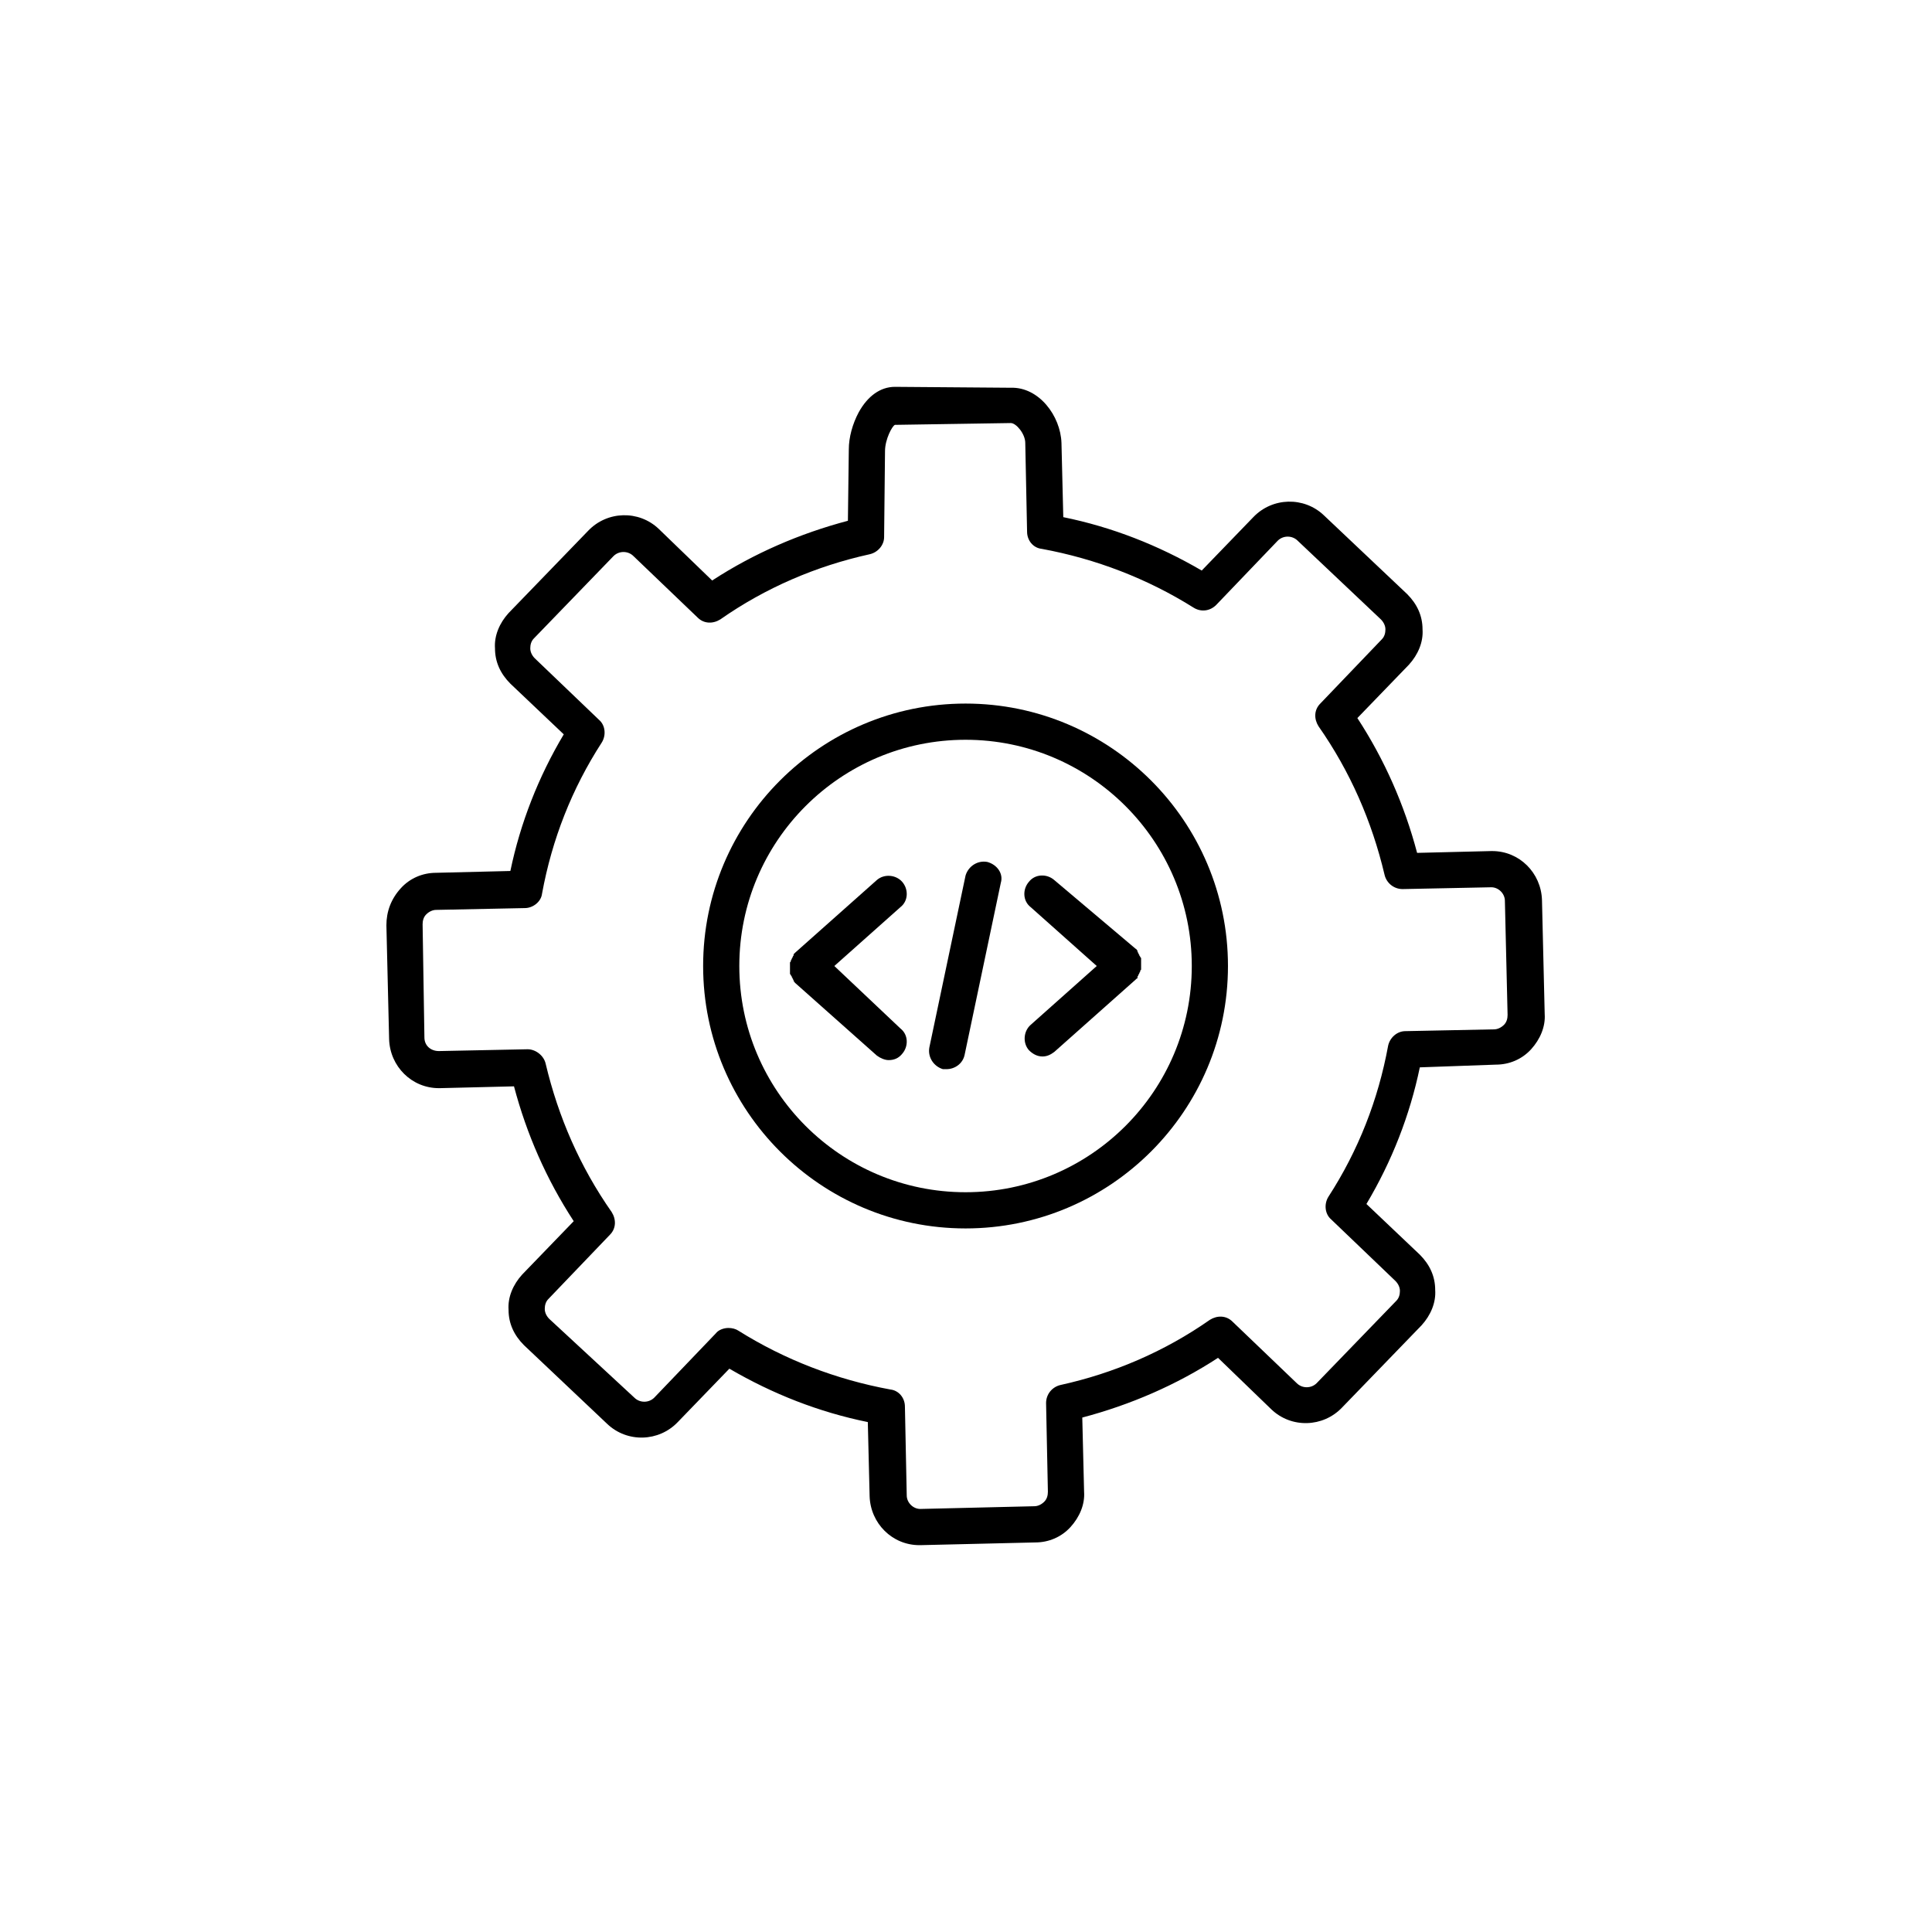 <svg xmlns="http://www.w3.org/2000/svg" xmlns:xlink="http://www.w3.org/1999/xlink" width="500" zoomAndPan="magnify" viewBox="0 0 375 375" height="500" preserveAspectRatio="xMidYMid meet" version="1.0"><path fill="#000000" d="M 290.34 206.645 C 292.973 206.645 295.434 205.59 297.191 203.66 C 298.945 201.727 300 199.27 299.824 196.809 L 299.297 174.68 C 299.121 169.41 294.906 165.191 289.637 165.191 C 289.637 165.191 289.461 165.191 289.461 165.191 L 275.059 165.543 C 272.598 156.234 268.734 147.453 263.465 139.375 L 273.477 129.012 C 275.234 127.078 276.289 124.621 276.113 122.16 C 276.113 119.527 275.059 117.242 273.125 115.309 L 256.969 100.027 C 253.102 96.34 246.957 96.516 243.266 100.379 L 233.254 110.742 C 224.824 105.824 215.867 102.312 206.383 100.379 L 206.031 85.977 C 205.855 80.707 201.641 75.086 196.195 75.262 L 173.711 75.086 C 170.902 75.086 168.441 76.844 166.688 80.004 C 165.457 82.289 164.754 84.926 164.754 87.207 L 164.578 101.082 C 155.27 103.543 146.312 107.406 138.23 112.676 L 127.867 102.664 C 124.004 98.977 117.855 99.152 114.168 103.016 L 98.711 119 C 96.957 120.93 95.902 123.391 96.078 125.848 C 96.078 128.484 97.133 130.766 99.062 132.699 L 109.426 142.535 C 104.508 150.789 100.996 159.75 99.062 169.059 L 84.66 169.41 C 82.027 169.41 79.566 170.461 77.809 172.395 C 75.879 174.504 75 176.961 75 179.598 L 75.527 201.727 C 75.703 206.996 79.918 211.211 85.188 211.211 C 85.188 211.211 85.363 211.211 85.363 211.211 L 99.766 210.859 C 102.227 220.168 106.09 228.953 111.359 237.031 L 101.348 247.395 C 99.59 249.328 98.535 251.785 98.711 254.246 C 98.711 256.879 99.766 259.164 101.699 261.094 L 117.855 276.375 C 121.723 280.062 127.867 279.891 131.559 276.023 L 141.57 265.66 C 150 270.578 158.957 274.094 168.441 276.023 L 168.793 290.426 C 168.969 295.695 173.184 299.914 178.453 299.914 C 178.453 299.914 178.629 299.914 178.629 299.914 L 200.938 299.387 C 203.57 299.387 206.031 298.332 207.785 296.398 C 209.543 294.469 210.598 292.008 210.422 289.551 L 210.07 275.145 C 219.379 272.688 228.336 268.824 236.418 263.555 L 246.781 273.566 C 250.645 277.254 256.793 277.078 260.48 273.215 L 275.938 257.23 C 277.691 255.297 278.746 252.84 278.57 250.379 C 278.57 247.746 277.516 245.461 275.586 243.531 L 265.223 233.695 C 270.141 225.438 273.652 216.48 275.586 207.172 Z M 269.438 202.957 C 267.504 213.496 263.641 223.332 257.844 232.289 C 256.969 233.695 257.145 235.625 258.371 236.68 L 270.844 248.625 C 271.371 249.152 271.723 249.855 271.723 250.555 C 271.723 251.258 271.547 251.961 271.02 252.488 L 255.562 268.473 C 254.508 269.527 252.75 269.527 251.699 268.473 L 239.227 256.527 C 237.996 255.297 236.242 255.297 234.836 256.176 C 226.055 262.324 216.219 266.539 205.855 268.824 C 204.273 269.176 203.043 270.578 203.043 272.336 L 203.395 289.551 C 203.395 290.25 203.219 290.953 202.691 291.48 C 202.168 292.008 201.465 292.359 200.762 292.359 L 178.629 292.887 C 177.227 292.887 175.996 291.656 175.996 290.25 L 175.645 273.039 C 175.645 271.281 174.414 269.879 172.832 269.703 C 162.297 267.77 152.285 263.906 143.324 258.285 C 142.797 257.934 142.098 257.758 141.395 257.758 C 140.516 257.758 139.461 258.109 138.934 258.812 L 126.992 271.281 C 125.938 272.336 124.18 272.336 123.125 271.281 L 106.617 256 C 106.09 255.473 105.738 254.773 105.738 254.07 C 105.738 253.367 105.914 252.664 106.441 252.137 L 118.383 239.668 C 119.613 238.438 119.613 236.68 118.734 235.273 C 112.586 226.492 108.371 216.832 105.914 206.469 C 105.562 204.891 103.98 203.66 102.402 203.66 L 85.188 204.012 C 83.605 204.012 82.379 202.957 82.379 201.375 L 82.027 179.422 C 82.027 178.719 82.203 178.016 82.727 177.488 C 83.254 176.961 83.957 176.609 84.66 176.609 L 101.875 176.258 C 103.453 176.258 105.035 175.027 105.211 173.449 C 107.145 162.91 111.008 153.074 116.805 144.117 C 117.68 142.711 117.504 140.777 116.277 139.727 L 103.805 127.781 C 103.277 127.254 102.926 126.551 102.926 125.848 C 102.926 125.145 103.102 124.445 103.629 123.918 L 119.086 107.934 C 120.141 106.879 121.898 106.879 122.949 107.934 L 135.422 119.879 C 136.652 121.105 138.406 121.105 139.812 120.227 C 148.594 114.082 158.43 109.867 168.793 107.582 C 170.375 107.23 171.605 105.824 171.605 104.246 L 171.781 87.559 C 171.781 85.273 173.184 82.641 173.711 82.465 L 196.195 82.113 C 197.25 82.113 199.004 84.223 199.004 85.977 L 199.355 103.191 C 199.355 104.949 200.586 106.352 202.168 106.527 C 212.703 108.461 222.715 112.324 231.676 117.945 C 233.078 118.824 234.836 118.648 236.066 117.418 L 248.008 104.949 C 249.062 103.895 250.82 103.895 251.875 104.949 L 268.031 120.227 C 268.559 120.754 268.91 121.457 268.91 122.16 C 268.91 122.863 268.734 123.566 268.207 124.094 L 256.266 136.562 C 255.035 137.793 255.035 139.551 255.914 140.953 C 262.062 149.738 266.277 159.398 268.734 169.762 C 269.086 171.34 270.492 172.57 272.25 172.57 L 289.461 172.219 C 290.867 172.219 292.098 173.449 292.098 174.855 L 292.621 196.984 C 292.621 197.688 292.449 198.391 291.922 198.918 C 291.395 199.445 290.691 199.797 289.988 199.797 L 272.773 200.145 C 271.195 200.145 269.789 201.375 269.438 202.957 Z M 269.438 202.957 " fill-opacity="1" fill-rule="nonzero"/><path fill="#000000" d="M 187.414 136.562 C 159.309 136.562 136.477 159.398 136.477 187.5 C 136.477 215.602 159.309 238.438 187.414 238.438 C 215.516 238.438 238.348 215.602 238.348 187.5 C 238.348 159.398 215.516 136.562 187.414 136.562 Z M 187.414 231.41 C 163.172 231.41 143.5 211.738 143.5 187.5 C 143.5 163.262 163.172 143.59 187.414 143.59 C 211.652 143.59 231.324 163.262 231.324 187.5 C 231.324 211.738 211.652 231.41 187.414 231.41 Z M 187.414 231.41 " fill-opacity="1" fill-rule="nonzero"/><path fill="#000000" d="M 175.117 171.164 C 173.887 169.762 171.605 169.586 170.199 170.812 L 154.391 184.867 C 154.391 184.867 154.215 185.039 154.215 185.039 C 154.215 185.039 154.039 185.215 154.039 185.215 C 154.039 185.215 154.039 185.215 154.039 185.391 C 154.039 185.566 153.863 185.566 153.863 185.742 C 153.863 185.918 153.688 185.918 153.688 186.094 C 153.688 186.27 153.512 186.27 153.512 186.445 C 153.512 186.621 153.512 186.621 153.336 186.797 C 153.336 186.973 153.336 186.973 153.336 187.148 C 153.336 187.324 153.336 187.324 153.336 187.5 C 153.336 187.676 153.336 187.676 153.336 187.852 C 153.336 188.027 153.336 188.027 153.336 188.203 C 153.336 188.379 153.336 188.379 153.336 188.555 C 153.336 188.73 153.336 188.73 153.336 188.906 C 153.336 189.082 153.336 189.082 153.512 189.258 C 153.512 189.434 153.688 189.434 153.688 189.609 C 153.688 189.785 153.863 189.785 153.863 189.957 C 153.863 190.133 154.039 190.133 154.039 190.309 C 154.039 190.309 154.039 190.309 154.039 190.484 C 154.039 190.484 154.215 190.484 154.215 190.66 C 154.215 190.66 154.391 190.836 154.391 190.836 L 170.199 204.891 C 170.902 205.414 171.781 205.766 172.484 205.766 C 173.535 205.766 174.414 205.414 175.117 204.539 C 176.348 203.133 176.348 200.848 174.766 199.621 L 161.945 187.5 L 174.766 176.082 C 176.348 174.855 176.348 172.57 175.117 171.164 Z M 175.117 171.164 " fill-opacity="1" fill-rule="nonzero"/><path fill="#000000" d="M 204.625 170.812 C 203.219 169.586 200.938 169.586 199.707 171.164 C 198.477 172.57 198.477 174.855 200.059 176.082 L 212.879 187.5 L 200.059 198.918 C 198.652 200.145 198.477 202.43 199.707 203.836 C 200.41 204.539 201.289 205.062 202.344 205.062 C 203.219 205.062 203.922 204.715 204.625 204.188 L 220.434 190.133 C 220.434 190.133 220.609 189.961 220.609 189.961 C 220.609 189.961 220.785 189.961 220.785 189.785 C 220.785 189.785 220.785 189.785 220.785 189.609 C 220.785 189.434 220.961 189.434 220.961 189.258 C 220.961 189.082 221.137 189.082 221.137 188.906 C 221.137 188.73 221.312 188.73 221.312 188.555 C 221.312 188.379 221.312 188.379 221.488 188.203 C 221.488 188.027 221.488 188.027 221.488 187.852 C 221.488 187.676 221.488 187.676 221.488 187.5 C 221.488 187.324 221.488 187.324 221.488 187.148 C 221.488 186.973 221.488 186.973 221.488 186.797 C 221.488 186.621 221.488 186.621 221.488 186.445 C 221.488 186.27 221.488 186.27 221.488 186.094 C 221.488 185.918 221.488 185.918 221.312 185.742 C 221.312 185.566 221.137 185.566 221.137 185.391 C 221.137 185.215 220.961 185.215 220.961 185.039 C 220.961 184.867 220.785 184.867 220.785 184.691 C 220.785 184.691 220.785 184.691 220.785 184.516 C 220.785 184.516 220.609 184.34 220.609 184.34 C 220.609 184.34 220.609 184.164 220.434 184.164 Z M 204.625 170.812 " fill-opacity="1" fill-rule="nonzero"/><path fill="#000000" d="M 191.629 167.301 C 189.695 166.949 187.938 168.18 187.414 169.938 L 180.387 203.309 C 180.035 205.238 181.266 206.996 183.02 207.523 C 183.195 207.523 183.547 207.523 183.723 207.523 C 185.305 207.523 186.887 206.469 187.238 204.715 L 194.262 171.34 C 194.789 169.586 193.559 167.828 191.629 167.301 Z M 191.629 167.301 " fill-opacity="1" fill-rule="nonzero"/></svg>